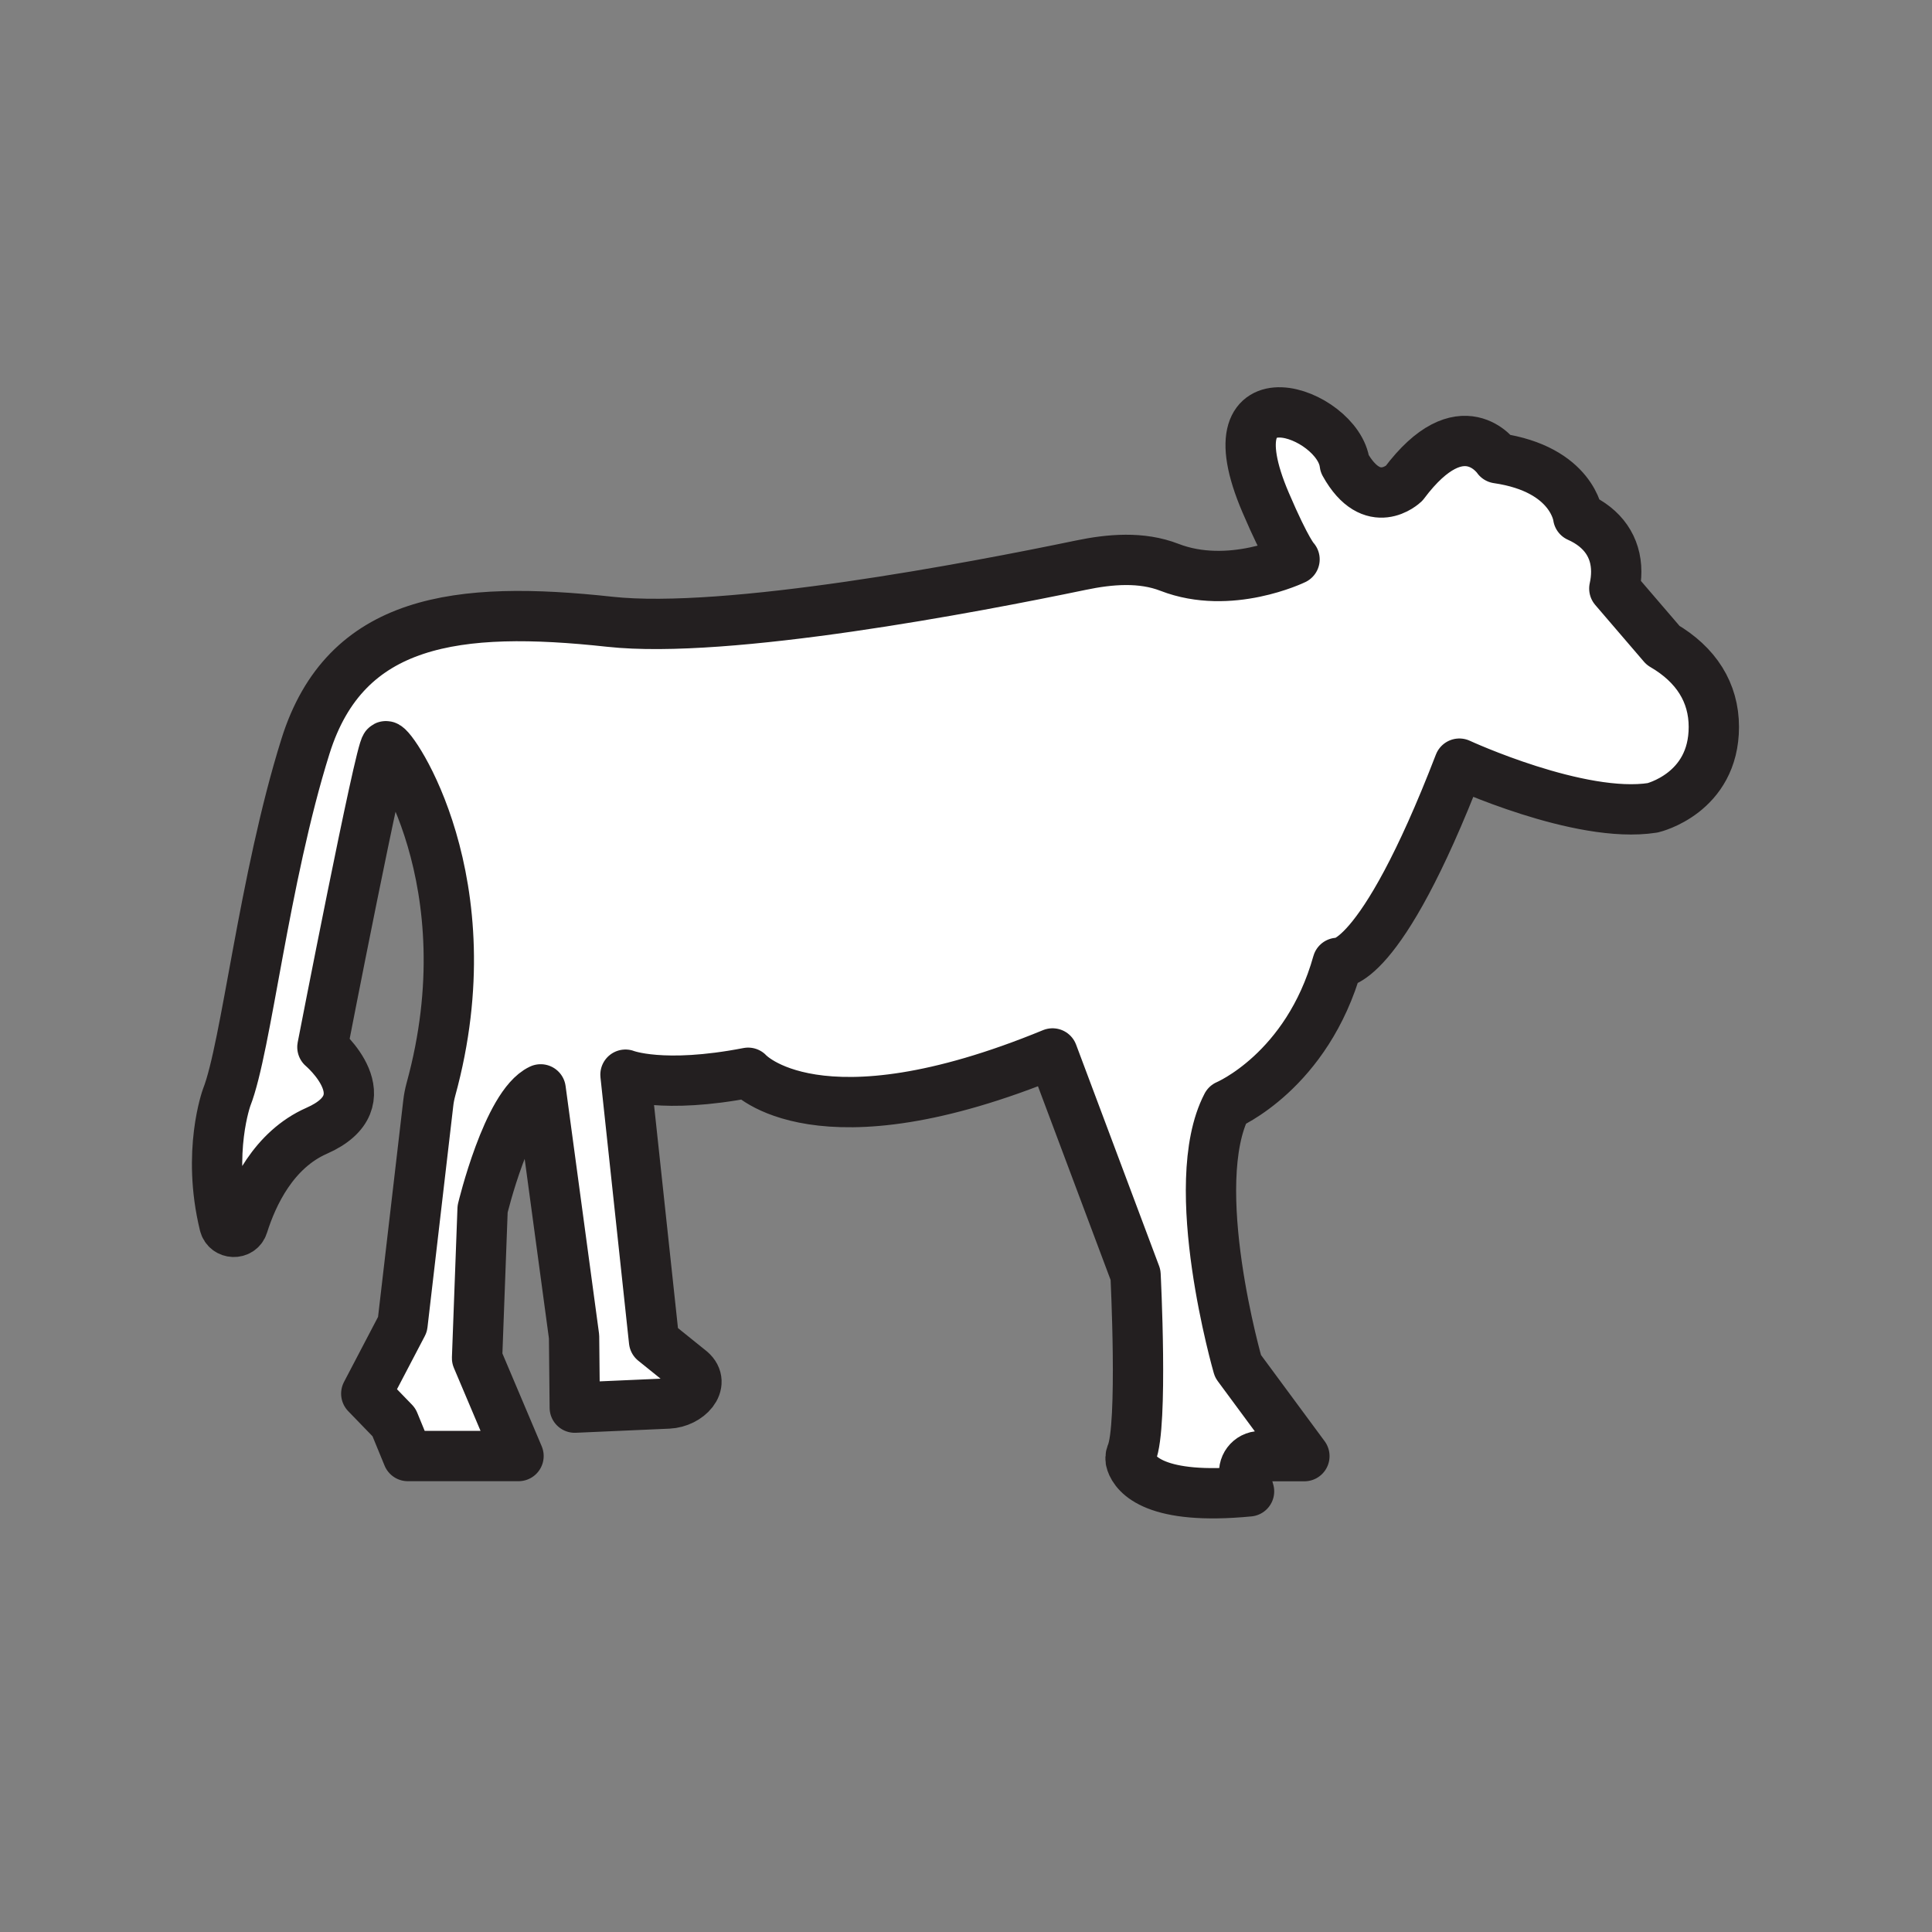 <svg xmlns="http://www.w3.org/2000/svg" viewBox="0 0 1920 1920">
    <rect x="0" y="0" width="1920" height="1920" fill="#808080" stroke="none"/>
    <style>
        .st0{fill:#fff}.st1{fill:none;stroke:#231f20;stroke-width:50;stroke-linecap:round;stroke-linejoin:round;stroke-miterlimit:10}
    </style>
    <path class="st0" d="M241.4 1217.6c-2.9 9.3-16.2 8.8-18.5-.7-17.5-72.1 2.3-126.4 2.3-126.4 19.6-49.9 36.8-216.6 78.3-348.9C343.3 615 454.8 601.4 606 617.9c116.3 12.7 361.2-34 468-56.2 29.2-6.1 60.4-8.7 88.2 2.1 60 23.3 124.1-7.9 124.1-7.9s-7.6-7.1-28.7-56.4c-58.4-136.3 72.6-90 78.6-38.5 27.5 49.5 58.9 19.4 58.9 19.4 57.7-77 92.9-25 92.9-25 74.9 10.8 80.2 58.2 80.2 58.2 24.6 11 37.8 30.3 37.8 54.5 0 5.4-.6 11-1.9 16.8l48.4 56.4c33 19.2 50.5 47 50.5 81.1 0 66.3-60.8 80.4-60.8 80.4-72.5 11.4-192.1-43.9-192.1-43.9-79.7 207-121 198-121 198-30.2 108-110 141.4-110 141.4-41.2 78.9 11 259.4 11 259.4l66 89.4h-43.8c-10.7 0-18.4 10.3-15.4 20.5l4.2 14.5c-92.9 9-112.9-16.5-117.1-28.8-1-2.9-.9-6 .3-8.8 11.7-27.1 4-177.6 4-177.6l-82.5-220c-233.7 96.2-302.5 19.2-302.5 19.2-85.2 16.5-121.9 1.9-121.9 1.9l28.4 264.8 36.5 29.4c15 12.9-2.6 31.8-22.3 32.6l-93 4.1-.7-70.6-33.2-245.7c-33 15.7-57.7 118.9-57.7 118.9l-5.5 148.2 41.2 97.3h-110l-13.8-33.6L364 1385l35.7-68.7 25.6-219.8c.5-4.6 1.4-9.2 2.6-13.6 56.7-206.2-39.3-344-44.8-341.2-5.5 2.8-63 299-63 299s63 52.9-5.8 83.2c-42.4 18.7-63.2 62.8-72.9 93.7z" id="Layer_4"/>
    <g id="STROKES">
        <path class="st1" d="M1162.2 563.8c-27.8-10.8-59-8.2-88.2-2.1-106.8 22.2-351.6 68.9-468 56.2-151.2-16.5-262.7-2.9-302.4 123.7-41.5 132.3-58.7 299-78.3 348.9 0 0-19.9 54.3-2.3 126.4 2.3 9.4 15.6 9.9 18.5.7 9.7-30.8 30.5-75 73.1-93.8 68.7-30.2 5.8-83.2 5.8-83.2s57.5-296.3 63-299c5.4-2.7 101.5 135 44.8 341.2-1.2 4.5-2.1 9-2.6 13.6L400 1316.2l-36 68.8 27.5 28.4 13.8 33.6h110l-41.2-97.3 5.5-148.2s24.7-103.3 57.7-118.9l33.2 245.7.7 70.6 93-4.1c19.8-.9 37.3-19.7 22.3-32.6l-36.5-29.4-28.4-264.8s36.7 14.6 121.9-1.9c0 0 68.7 77 302.5-19.2l82.5 220s7.6 150.5-4 177.6c-1.2 2.8-1.3 6-.3 8.8 4.2 12.3 24.2 37.8 117.1 28.8l-4.2-14.5c-3-10.3 4.7-20.5 15.4-20.5h43.8l-66-89.4s-52.2-180.5-11-259.4c0 0 79.7-33.4 110-141.4 0 0 41.2 9 121-198 0 0 119.6 55.3 192.1 43.9 0 0 60.8-14.2 60.8-80.4 0-34.1-17.5-61.9-50.5-81.1l-48.4-56.4c1.3-5.8 1.9-11.4 1.9-16.8 0-24.3-13.1-43.5-37.8-54.5 0 0-5.3-47.3-80.2-58.2 0 0-35.2-52-92.9 25 0 0-31.4 30.1-58.9-19.4-6-51.5-136.9-97.7-78.6 38.5 21.1 49.3 28.7 56.4 28.7 56.4s-64.3 31.2-124.3 7.9z" id="XMLID_1_"/>
    </g>
</svg>
